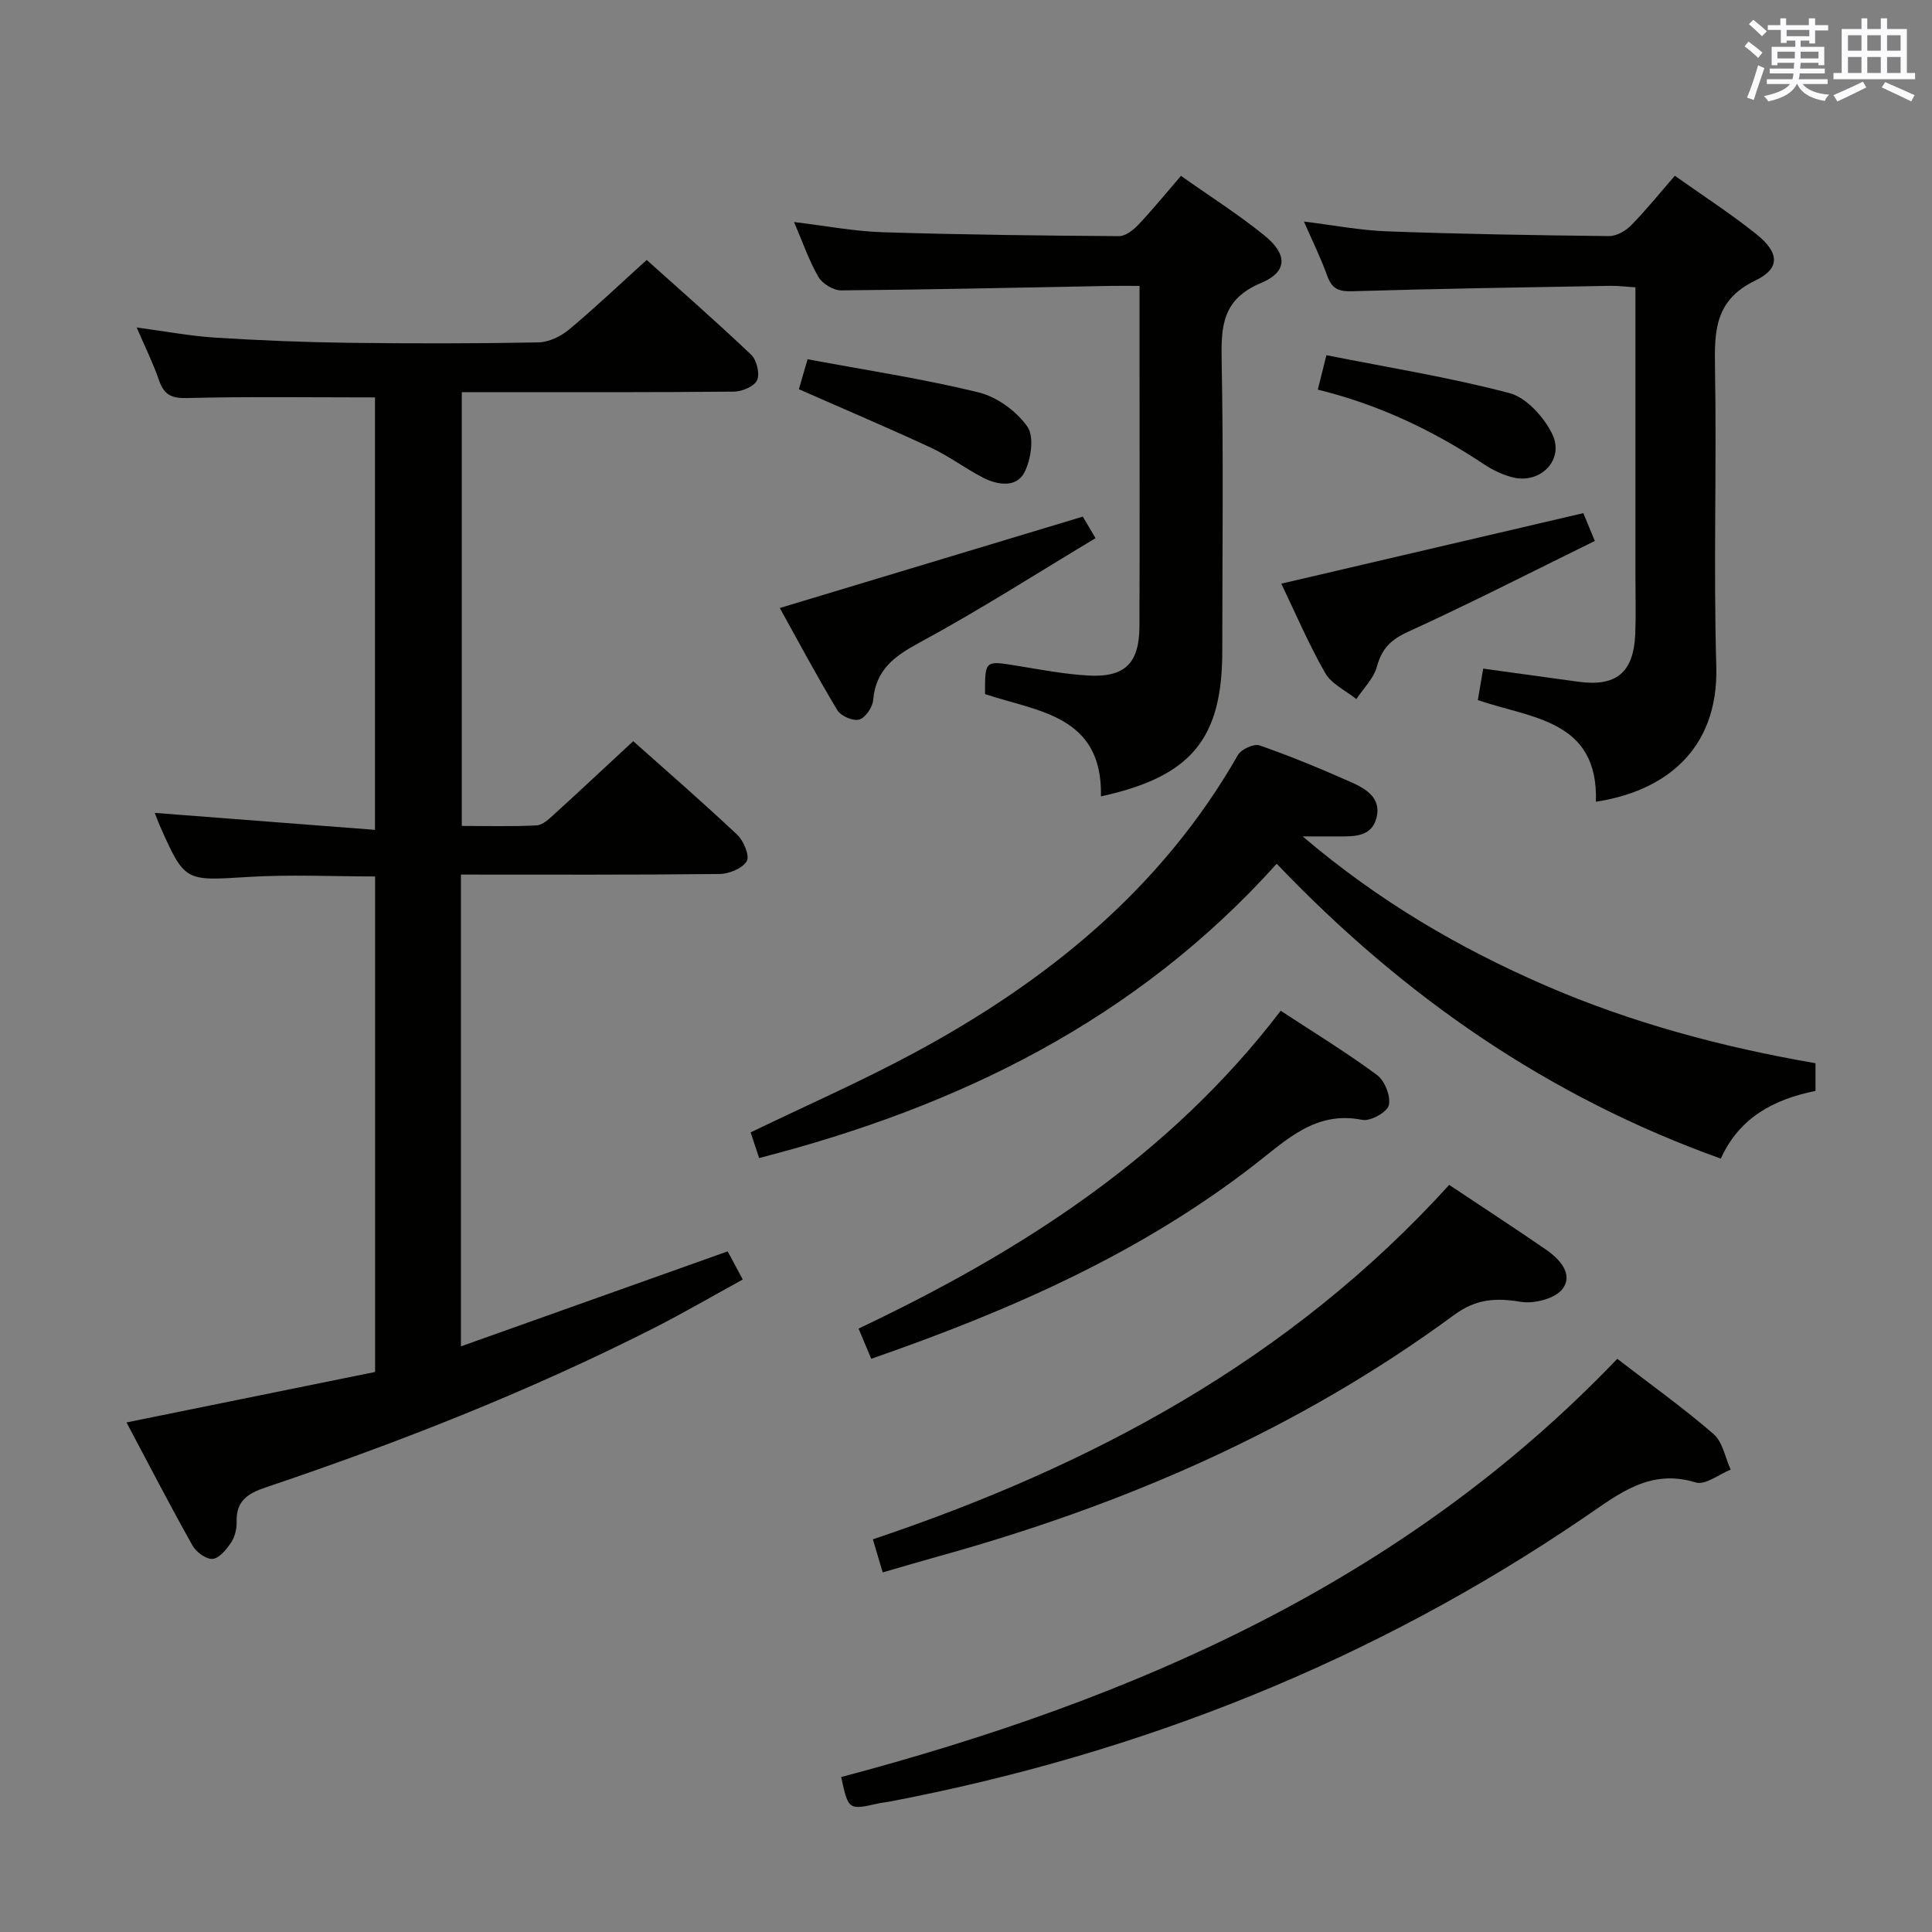 <svg enable-background="new 0 0 400 400" viewBox="0 0 400 400" xmlns="http://www.w3.org/2000/svg"><rect x="0" y="0" width="400" height="400" fill="#808080" stroke="none"/><g fill="#010100"><path d="m95.43 181.07v97.68c18.62-6.63 36.79-13.11 55.23-19.67.87 1.62 1.79 3.35 3.12 5.83-6.27 3.43-12.37 7-18.66 10.18-25.84 13.09-52.73 23.64-80.14 32.87-3.79 1.28-6.11 2.85-5.99 7.14.04 1.43-.36 3.09-1.14 4.26-.95 1.42-2.44 3.27-3.84 3.39-1.33.11-3.41-1.42-4.17-2.79-4.63-8.25-8.98-16.67-13.65-25.46 17.36-3.53 34.3-6.97 51.47-10.45 0-34.46 0-68.37 0-102.59-8.75 0-17.53-.43-26.25.1-13.14.81-13.13 1.1-18.36-10.7-.39-.88-.71-1.8-1.01-2.56 15.16 1.17 30.16 2.32 45.6 3.51 0-30.72 0-60.41 0-89.53-13.11 0-26.04-.19-38.96.13-3.28.08-4.74-.74-5.76-3.69-1.17-3.42-2.8-6.68-4.62-10.92 5.99.8 11.11 1.78 16.27 2.1 9.12.58 18.27.95 27.41 1.07 13.16.17 26.33.17 39.49-.08 2.17-.04 4.67-1.26 6.38-2.69 5.36-4.47 10.42-9.3 16.04-14.38 6.66 5.98 14.28 12.64 21.62 19.61 1.15 1.09 1.84 3.89 1.25 5.26-.55 1.28-3.08 2.37-4.75 2.39-16.66.17-33.32.11-49.99.11-1.99 0-3.98 0-6.41 0v89.81c5.23 0 10.36.15 15.47-.11 1.24-.06 2.55-1.29 3.59-2.24 5.41-4.92 10.75-9.93 16.43-15.2 6.8 6.06 14.32 12.58 21.55 19.39 1.33 1.25 2.61 4.38 1.95 5.46-.91 1.51-3.65 2.63-5.63 2.65-17.63.2-35.28.12-53.54.12z"/><path d="m157.17 239.76c-.6-1.81-1.21-3.64-1.76-5.31 11.52-5.57 22.92-10.57 33.84-16.45 27.55-14.84 51.24-34 67.06-61.7.68-1.18 3.31-2.38 4.48-1.97 6.42 2.24 12.72 4.85 18.94 7.61 3.05 1.36 6.33 3.26 5.25 7.41-1 3.86-4.51 3.84-7.75 3.82-1.99-.01-3.98 0-7.53 0 15.86 13.48 32.43 23.12 50.2 30.84 17.9 7.77 36.62 12.77 55.98 16.12v5.73c-8.64 1.75-15.78 5.52-19.6 14.02-35.6-12.74-65.65-33.49-91.95-61.05-29.04 32.3-65.77 50.29-107.16 60.93z"/><path d="m227.94 164.88c.35-16.86-13.16-17.53-24-21.18-.02-7-.03-6.94 6.52-5.88 4.91.8 9.84 1.75 14.79 2.04 7.67.44 10.64-2.53 10.66-10.26.07-18.49.02-36.98.02-55.47 0-4.79 0-9.58 0-14.94-2.3 0-4.08-.03-5.86 0-18.63.35-37.26.77-55.9.93-1.61.01-3.91-1.37-4.72-2.78-1.97-3.38-3.24-7.17-5.05-11.37 6.6.79 12.47 1.93 18.37 2.11 16.3.52 32.61.7 48.91.81 1.34.01 2.96-1.26 4-2.36 2.96-3.13 5.68-6.48 8.83-10.12 5.91 4.18 11.8 7.92 17.2 12.28 4.89 3.94 4.95 7.56-.65 9.91-8.01 3.36-8.27 8.96-8.13 16.14.39 19.98.13 39.98.13 59.97.01 18.25-6.37 26.07-25.12 30.17z"/><path d="m330.42 165.99c.51-16.98-13.28-17.22-24.45-21.04.37-2.16.72-4.23 1.11-6.52 6.6.91 13.09 1.8 19.58 2.7 7.94 1.11 11.56-1.82 11.9-9.87.16-3.82.04-7.66.04-11.49 0-18.15 0-36.31 0-54.46 0-1.8 0-3.61 0-5.82-2.06-.13-3.65-.34-5.24-.31-17.8.32-35.6.58-53.4 1.12-2.83.09-4.21-.53-5.16-3.18-1.33-3.69-3.08-7.23-4.83-11.25 6.12.75 11.67 1.83 17.26 2.03 15.29.56 30.59.81 45.89.98 1.53.02 3.43-1.05 4.56-2.2 3.12-3.17 5.91-6.66 9.08-10.29 5.83 4.14 11.56 7.84 16.86 12.08 4.79 3.84 5.04 7.09-.23 9.63-8.27 3.99-8.46 10.28-8.32 17.91.37 20.65-.33 41.32.27 61.95.49 17.65-11.08 25.92-24.92 28.03z"/><path d="m334.84 281.33c7.13 5.49 13.78 10.24 19.93 15.57 1.89 1.64 2.4 4.87 3.55 7.37-2.43.96-5.27 3.26-7.21 2.66-9.52-2.92-15.89 2.32-22.95 7.13-43.83 29.89-92.11 49.05-144.13 58.97-.65.12-1.32.17-1.97.31-6.41 1.45-6.41 1.46-7.9-5.42 60.25-16 116.31-40.2 160.68-86.59z"/><path d="m300.04 245.32c6.96 4.64 13.5 8.9 19.93 13.32 2.86 1.96 5.82 5.06 3.57 8.17-1.47 2.03-5.91 3.19-8.68 2.72-5.18-.86-9.26-.62-13.78 2.7-32.11 23.63-68.06 39.23-106.31 49.86-3.94 1.09-7.86 2.26-12.02 3.46-.74-2.49-1.29-4.35-2.03-6.85 45.31-15.21 86.42-37.14 119.32-73.38z"/><path d="m180.38 281.32c-.96-2.29-1.71-4.08-2.62-6.25 33.55-15.93 64.19-35.45 87.4-65.8 6.84 4.48 13.6 8.61 19.94 13.3 1.6 1.19 2.88 4.4 2.44 6.25-.33 1.43-3.81 3.37-5.48 3.04-9.56-1.94-15.58 4.03-22.07 9.08-23.78 18.53-50.92 30.42-79.61 40.38z"/><path d="m161.45 125.88c21.15-6.38 41.69-12.57 62.73-18.92.31.52 1.13 1.91 2.64 4.46-12.25 7.35-24.12 14.96-36.48 21.64-5.23 2.83-9.01 5.62-9.56 11.88-.13 1.5-1.61 3.67-2.89 4.04-1.27.36-3.8-.73-4.53-1.94-4.32-7.19-8.27-14.6-11.91-21.16z"/><path d="m327.81 106.24c.6 1.45 1.33 3.22 2.38 5.76-13.08 6.42-25.76 12.91-38.7 18.82-3.57 1.63-5.41 3.5-6.42 7.21-.66 2.44-2.79 4.49-4.25 6.71-2.2-1.77-5.14-3.11-6.45-5.39-3.45-6.03-6.18-12.46-9.09-18.51 20.67-4.83 41.21-9.62 62.53-14.6z"/><path d="m165.4 80.58c.43-1.5 1.01-3.49 1.8-6.2 12.05 2.25 23.84 4.03 35.37 6.85 3.82.93 7.89 3.89 10.14 7.11 1.46 2.09.76 6.81-.63 9.49-1.64 3.16-5.52 2.62-8.5 1.09-3.68-1.88-7.03-4.45-10.76-6.19-8.83-4.11-17.79-7.9-27.42-12.15z"/><path d="m272.84 80.67c.53-2.13 1-4 1.78-7.13 12.77 2.54 25.5 4.58 37.9 7.85 3.51.93 7.11 4.94 8.84 8.44 2.63 5.33-2.43 10.48-8.22 8.99-2.05-.53-4.08-1.49-5.84-2.66-10.57-7.04-21.88-12.41-34.46-15.49z"/></g><path d="m361.2 9.6.8-1c.9.7 1.9 1.4 2.9 2.3l-.9 1.1c-1-1-2-1.8-2.8-2.4zm.5 10.6c.9-2.1 1.6-4.3 2.3-6.7.4.2.8.4 1.3.6-.7 2.1-1.5 4.3-2.2 6.6zm.4-15.2.9-.9c1 .8 2 1.6 2.8 2.4l-1 1c-.9-.9-1.8-1.7-2.7-2.5zm12.5-1.2h1.2v1.4h2.7v1.1h-2.7v2.7h-1.2v-.6h-1.8v1.3h4.9v3.8h-1.2v-.5h-3.7c0 .4-.1.9-.1 1.2h5.1v1h-5.2c0 .5-.1.9-.2 1.2h6v1h-5.2c1.1 1.3 2.9 2 5.5 2.2-.4.4-.7.8-.9 1.3-2.9-.5-4.8-1.6-5.7-3.5h-.1c-.8 1.7-2.7 2.9-5.9 3.6-.2-.4-.6-.8-.9-1.1 2.8-.6 4.6-1.4 5.4-2.5h-4.8v-1h5.3c.1-.3.2-.7.2-1.2h-4.9v-1h5c0-.4 0-.8.1-1.2h-3.5v.5h-1.2v-3.8h4.9v-1.3h-1.8v.5h-1.2v-2.7h-2.7v-1h2.6v-1.4h1.2v1.4h4.7v-1.4zm-6.6 8.3h3.6c0-.4 0-.9 0-1.4h-3.6zm1.9-4.6h4.7v-1.3h-4.7zm6.6 3.2h-3.7v1.4h3.7z" fill="#fbfafc"/><path d="m385.3 3.8h1.3v2.2h2.8v-2.2h1.3v2.2h4.1v9.1h1.7v1.3h-16.9v-1.3h1.7v-9.1h4.1v-2.2zm.4 13.1.7 1.2c-1.8.9-3.8 1.9-6 2.9-.2-.4-.5-.8-.8-1.3 2.3-1 4.3-1.9 6.1-2.8zm-3.1-6.4h2.8v-3.2h-2.8zm0 4.6h2.8v-3.3h-2.8zm4-4.6h2.8v-3.2h-2.8zm0 4.6h2.8v-3.3h-2.8zm3.7 1.9c2.1.9 4.1 1.8 6.1 2.7l-.7 1.3c-2.2-1.1-4.2-2-6.1-2.9zm3.2-9.7h-2.8v3.2h2.8zm-2.8 7.8h2.8v-3.3h-2.8z" fill="#fbfafc"/></svg>